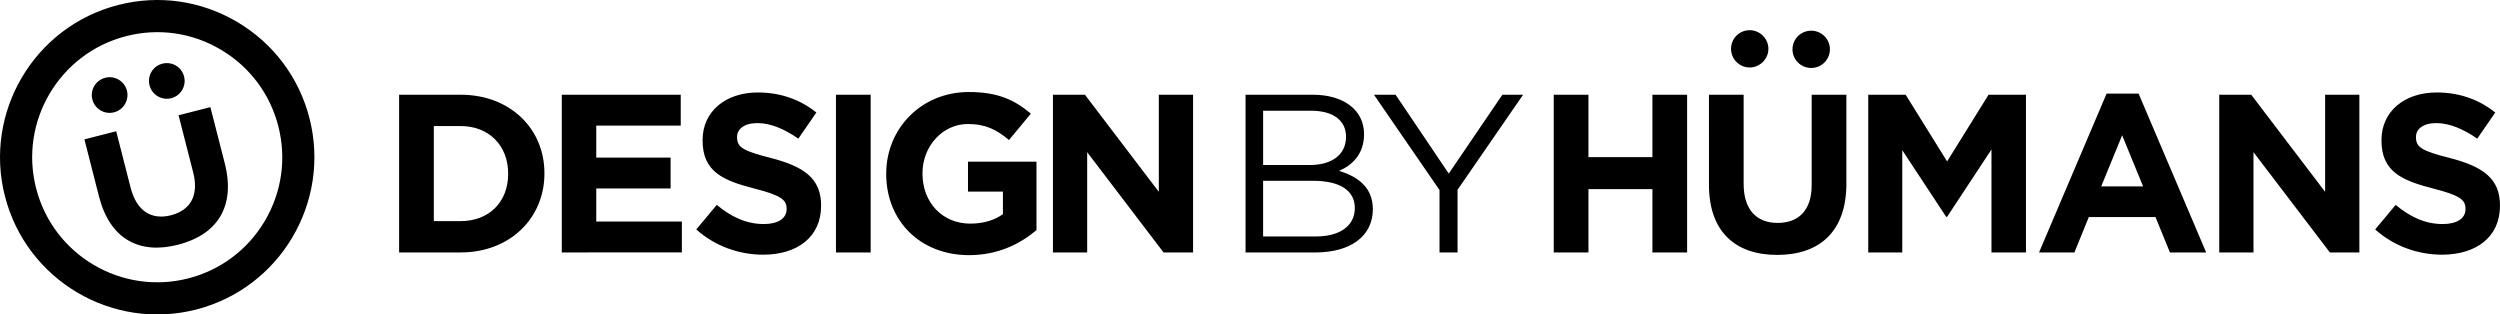 <svg xmlns="http://www.w3.org/2000/svg" viewBox="0 0 159 20"><title>Design By Humans</title><path fill="currentColor" d="M15.093,1.401c-2.298-1.362-4.987-1.747-7.575-1.084C2.181,1.681-1.054,7.139,0.314,12.479 c1.364,5.341,6.823,8.573,12.163,7.208c5.34-1.368,8.572-6.825,7.207-12.165C19.022,4.936,17.39,2.761,15.093,1.401z M16.841,14.054 c-1.084,1.829-2.814,3.125-4.871,3.652c-4.248,1.086-8.589-1.486-9.674-5.733c-1.09-4.247,1.482-8.589,5.73-9.675 c2.059-0.529,4.198-0.222,6.024,0.863c1.827,1.08,3.124,2.81,3.651,4.867c0.261,1.021,0.318,2.062,0.176,3.073 C17.734,12.133,17.385,13.134,16.841,14.054z M11.324,15.564c-2.47,0.634-4.333-0.36-5.027-3.066L5.369,8.864L7.39,8.348l0.915,3.58 c0.382,1.496,1.33,2.081,2.567,1.763c1.231-0.316,1.791-1.254,1.417-2.714l-0.933-3.646l2.024-0.517l0.914,3.569 C15.006,13.165,13.79,14.932,11.324,15.564 M8.073,5.763c0.153,0.605-0.212,1.225-0.82,1.379C6.646,7.3,6.029,6.933,5.873,6.325 c-0.154-0.606,0.212-1.224,0.82-1.378C7.3,4.791,7.916,5.156,8.073,5.763 M11.707,4.865c0.156,0.608-0.211,1.228-0.816,1.38 c-0.607,0.156-1.225-0.212-1.38-0.817C9.354,4.82,9.719,4.203,10.327,4.049C10.934,3.892,11.551,4.258,11.707,4.865 M29.296,16.055 h-3.912V6.024h3.912c3.152,0,5.33,2.164,5.33,4.987v0.029C34.626,13.862,32.448,16.055,29.296,16.055z M32.319,11.039 c0-1.777-1.218-3.023-3.023-3.023h-1.705v6.047h1.705c1.805,0,3.023-1.218,3.023-2.995V11.039z M35.729,16.055V6.024h7.566v1.963 h-5.373v2.035h4.728v1.963h-4.728v2.106h5.445v1.963L35.729,16.055L35.729,16.055z M48.539,16.198c-1.519,0-3.052-0.53-4.256-1.605 l1.304-1.562c0.903,0.746,1.849,1.218,2.995,1.218c0.902,0,1.447-0.359,1.447-0.946v-0.029c0-0.559-0.344-0.845-2.02-1.275 c-2.021-0.516-3.324-1.075-3.324-3.066V8.905c0-1.82,1.462-3.024,3.511-3.024c1.462,0,2.708,0.459,3.725,1.275l-1.146,1.662 c-0.889-0.616-1.762-0.989-2.608-0.989c-0.845,0-1.289,0.387-1.289,0.875v0.029c0,0.659,0.43,0.874,2.163,1.318 c2.035,0.53,3.181,1.261,3.181,3.009v0.029C52.222,15.08,50.703,16.198,48.539,16.198z M53.167,16.055V6.024h2.207v10.031H53.167z M61.636,16.227c-3.124,0-5.273-2.193-5.273-5.159v-0.029c0-2.851,2.221-5.187,5.258-5.187c1.806,0,2.895,0.488,3.941,1.376 l-1.39,1.677C63.398,8.26,62.71,7.888,61.55,7.888c-1.605,0-2.88,1.418-2.88,3.124v0.029c0,1.834,1.261,3.181,3.038,3.181 c0.803,0,1.519-0.201,2.078-0.602v-1.433h-2.222V10.28h4.356v4.356C64.889,15.51,63.47,16.227,61.636,16.227z M74.001,16.055 l-4.857-6.377v6.377h-2.178V6.024h2.035l4.7,6.176V6.024h2.178v10.031H74.001z M86.754,8.532c0,1.319-0.802,1.992-1.59,2.336 c1.189,0.358,2.149,1.046,2.149,2.436c0,1.734-1.447,2.751-3.64,2.751h-4.456V6.024h4.27C85.464,6.024,86.754,6.999,86.754,8.532z M85.608,8.689c0-1.003-0.788-1.647-2.221-1.647h-3.052v3.453h2.966C84.662,10.495,85.608,9.879,85.608,8.689z M86.166,13.232 c0-1.103-0.917-1.734-2.665-1.734h-3.167v3.54h3.367C85.221,15.037,86.166,14.364,86.166,13.232z M92.699,16.055h-1.146v-3.969 l-4.169-6.062h1.375l3.382,5.015l3.411-5.015h1.318l-4.17,6.047v3.984H92.699z M105.094,16.055v-4.027h-4.069v4.027h-2.207V6.024 h2.207v3.97h4.069v-3.97h2.207v10.031H105.094z M113.032,16.212c-2.694,0-4.342-1.505-4.342-4.456V6.024h2.206v5.675 c0,1.633,0.817,2.478,2.164,2.478s2.163-0.816,2.163-2.407V6.024h2.207v5.66C117.431,14.722,115.726,16.212,113.032,16.212z M126.658,16.055V9.506l-2.823,4.285h-0.057l-2.794-4.241v6.505h-2.164V6.024h2.379l2.637,4.242l2.637-4.242h2.379v10.031H126.658z M138.007,16.055l-0.917-2.25h-4.241l-0.917,2.25h-2.25l4.298-10.102h2.035l4.298,10.102H138.007z M134.969,8.604l-1.332,3.253 h2.665L134.969,8.604z M148.18,16.055l-4.858-6.377v6.377h-2.178V6.024h2.034l4.7,6.176V6.024h2.178v10.031H148.18z M155.316,16.198 c-1.519,0-3.052-0.53-4.256-1.605l1.304-1.562c0.902,0.746,1.848,1.218,2.995,1.218c0.902,0,1.447-0.359,1.447-0.946v-0.029 c0-0.559-0.344-0.845-2.02-1.275c-2.02-0.516-3.324-1.075-3.324-3.066V8.905c0-1.82,1.462-3.024,3.511-3.024 c1.462,0,2.709,0.459,3.726,1.275l-1.146,1.662c-0.889-0.616-1.763-0.989-2.608-0.989s-1.289,0.387-1.289,0.875v0.029 c0,0.659,0.43,0.874,2.163,1.318c2.035,0.53,3.181,1.261,3.181,3.009v0.029C158.998,15.08,157.479,16.198,155.316,16.198z M110.094,3.105c0-0.655,0.526-1.185,1.185-1.185c0.645,0,1.191,0.53,1.191,1.185c0,0.652-0.547,1.187-1.191,1.187 C110.62,4.291,110.094,3.756,110.094,3.105z M114.002,3.138c0-0.654,0.53-1.186,1.191-1.186c0.66,0,1.189,0.532,1.189,1.186 c0,0.652-0.529,1.185-1.189,1.185C114.532,4.323,114.002,3.79,114.002,3.138z"></path></svg>